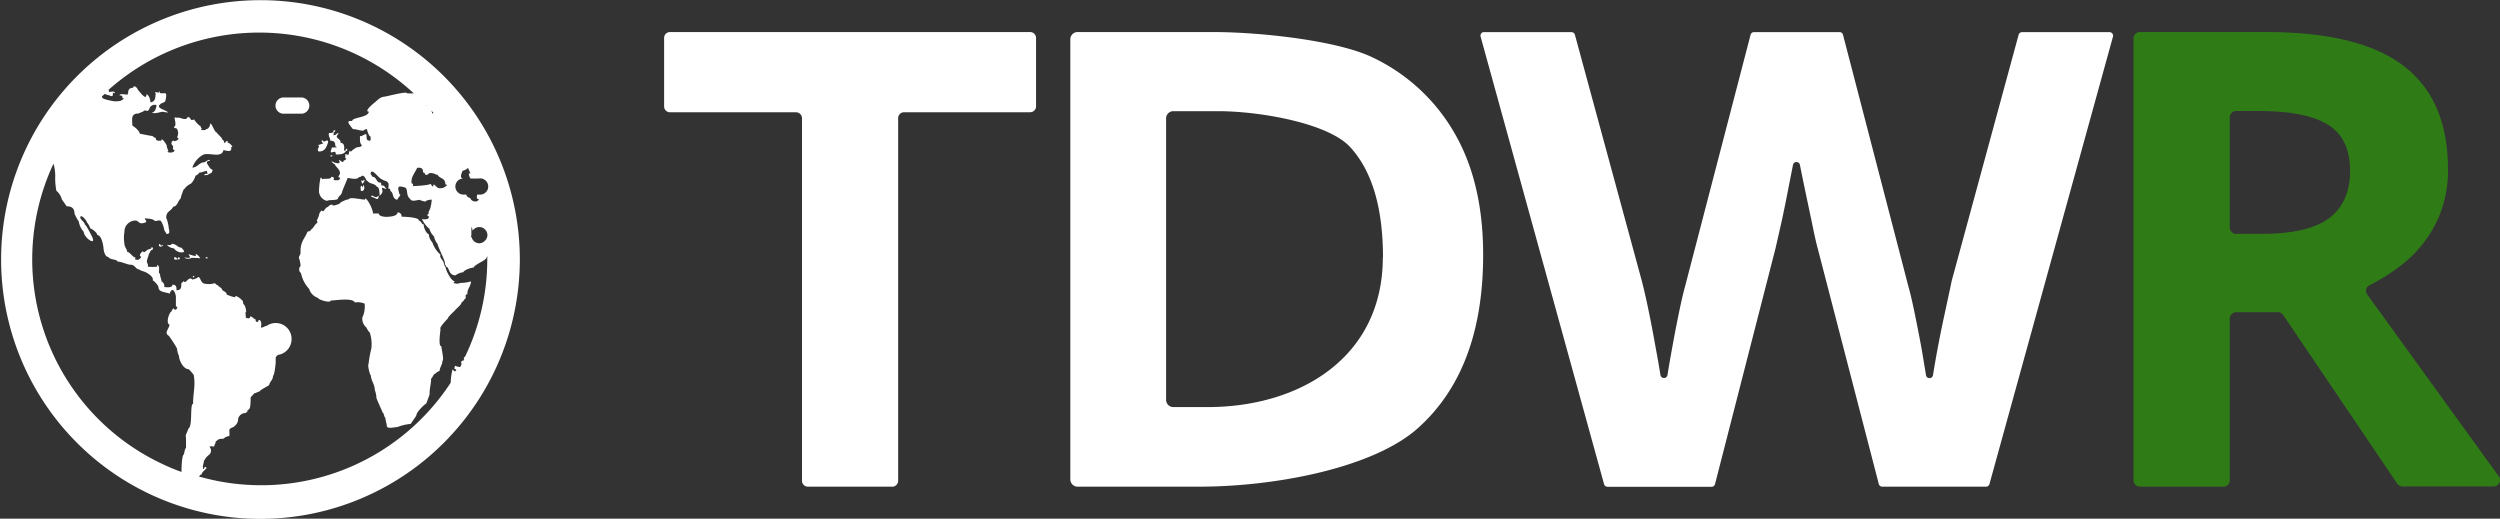 <svg id="Layer_1" data-name="Layer 1" xmlns="http://www.w3.org/2000/svg" viewBox="0 0 449.28 93.21"><rect x="0" y="0" width="449.28" height="93.21" fill="#333333" stroke="none"/><defs><style>.cls-1{fill:#fff;}.cls-2{fill:#2f7c17;}</style></defs><g id="Group_149" data-name="Group 149"><path id="Path_8874" data-name="Path 8874" class="cls-1" d="M174.08,112.21H158.92a1.06,1.06,0,0,1-1.06-1.07V46a1.07,1.07,0,0,0-1.06-1.07H134.14a1.05,1.05,0,0,1-1.06-1.06V31.57a1.05,1.05,0,0,1,1.06-1.06h64.71a1.06,1.06,0,0,1,1.07,1.06V43.86a1.06,1.06,0,0,1-1.07,1.06H176.2A1.06,1.06,0,0,0,175.14,46h0v65.16a1.08,1.08,0,0,1-1.06,1.06" transform="translate(-13.73 -24.75)"/><path id="Path_8875" data-name="Path 8875" class="cls-1" d="M280.27,70.56q0,20.7-11.78,31.18c-7.86,7-25.26,10.47-39.3,10.47H207.38a1.31,1.31,0,0,1-1.3-1.3V31.81a1.3,1.3,0,0,1,1.3-1.3h24.33c8.54,0,22.42,1.52,28.71,4.57a33.5,33.5,0,0,1,14.65,13.5q5.21,8.93,5.2,22m-18,.46q0-13.5-5.95-19.91c-4-4.27-16.18-6.4-23.73-6.4h-8a1.3,1.3,0,0,0-1.3,1.3V96.6a1.31,1.31,0,0,0,1.3,1.31h6.13c16.71,0,31.52-9,31.52-26.9" transform="translate(-13.73 -24.75)"/><path id="Path_8876" data-name="Path 8876" class="cls-1" d="M393.46,31.32l-22.2,80.42a.63.63,0,0,1-.61.47H352a.65.65,0,0,1-.63-.48l-11-42.43c-.23-.84-.52-2.1-.86-3.78S338.77,62,338.35,60s-.8-3.85-1.15-5.61a.64.64,0,0,0-.75-.51.63.63,0,0,0-.5.51q-.52,2.64-1.09,5.55c-.38,1.94-.76,3.78-1.15,5.49s-.68,3-.91,4l-10.86,42.32a.64.64,0,0,1-.62.48h-18.7a.64.64,0,0,1-.62-.47L279.81,31.32a.65.65,0,0,1,.45-.79.47.47,0,0,1,.17,0h15.72a.63.63,0,0,1,.61.47l12,44.15q.69,2.64,1.49,6.64c.54,2.67,1,5.34,1.49,8,.14.83.27,1.61.39,2.36a.65.65,0,0,0,.74.53.66.66,0,0,0,.53-.53c.12-.77.25-1.57.4-2.41.46-2.64.93-5.19,1.43-7.67s.93-4.41,1.31-5.78L328.33,31a.63.63,0,0,1,.62-.48h15.37a.63.63,0,0,1,.62.48l11.77,45.29c.39,1.37.82,3.3,1.32,5.78s1,5,1.43,7.72c.14.83.27,1.61.39,2.36a.64.64,0,0,0,1.27,0c.12-.77.25-1.58.4-2.42q.69-3.94,1.54-7.9c.57-2.63,1.05-4.86,1.43-6.67,0,0,0,0,0,0L376.5,31a.63.63,0,0,1,.62-.47h15.72a.64.64,0,0,1,.64.64,1,1,0,0,1,0,.17" transform="translate(-13.73 -24.75)"/><path id="Path_8877" data-name="Path 8877" class="cls-2" d="M421,30.51q16.71,0,24.66,6.06t8,18.42a21.37,21.37,0,0,1-2.12,9.79,22.1,22.1,0,0,1-5.61,7.09A33,33,0,0,1,439.56,76a1.14,1.14,0,0,0-.5,1.53.86.86,0,0,0,.1.16l23.63,32.66a1.14,1.14,0,0,1-.25,1.6,1.17,1.17,0,0,1-.67.22H445.49a1.17,1.17,0,0,1-.95-.5L424.05,81.36a1.15,1.15,0,0,0-.95-.5h-7.51A1.15,1.15,0,0,0,414.44,82v29.06a1.14,1.14,0,0,1-1.14,1.15h-15a1.14,1.14,0,0,1-1.15-1.15V31.65a1.14,1.14,0,0,1,1.15-1.14ZM419.71,44.7h-4.12a1.15,1.15,0,0,0-1.15,1.14v19.8a1.15,1.15,0,0,0,1.15,1.14h4.46q8.58,0,12.3-2.86t3.72-8.47q0-5.84-4-8.3T419.71,44.7" transform="translate(-13.73 -24.75)"/></g><path id="Icon_metro-earth2" data-name="Icon metro-earth2" class="cls-1" d="M60.44,118a46.61,46.61,0,1,1,46.71-46.6A46.65,46.65,0,0,1,60.44,118ZM98.3,67.45a.3.3,0,0,0,.15-.2,1.43,1.43,0,0,0,.45.82s0,0,0,.06l.06,0a1.47,1.47,0,0,0,.89.34,1.45,1.45,0,0,0,1.22-.71l.06.07a.71.71,0,0,0,0-.14,1.46,1.46,0,0,0,.2-.68,1.48,1.48,0,0,0-1.46-1.46,1.45,1.45,0,0,0-1.21.68s0,0,0,0a1.34,1.34,0,0,0-.22-.7V67A1.46,1.46,0,0,1,98.3,67.45ZM31.22,67c0-.44-1-1.18-1.26-1.18,0-.08-.41-1-.56-1,0-.3-1.07-1.66-1.24-1.07-.11.39.81.91.81,1.35.18,0,.9,1.37,1,1.61,1.59,2.67-1.18.84-1.18-.28a3.76,3.76,0,0,1-.91-1.89,6.18,6.18,0,0,1-.77-1.46c0-.85-.47-1.26-1.4-1.26-.05-.08-.83-1.19-.85-1.19a3,3,0,0,0-1-1.6,11.74,11.74,0,0,1-.21-2.37,7.78,7.78,0,0,0-.31-2.49,40.6,40.6,0,0,0,19.65,54c1.1.52,2.22,1,3.36,1.39,0-1.44.13-3.17.46-3.17,0-.22.18-1.12.35-1.12,0-.63,0-1.26,0-1.88-.21-.42.27-1,.42-1.61.81-.4.24-4.46.85-4.46,0-2,.45-3.22.13-5.1.16,0-.92-1.14-.91-1.12-1,0-1.75-1.65-1.75-2.37a4.34,4.34,0,0,1-.35-1.18c.24,0-1.48-2.5-1.48-2.45-.9-.5,0-1.2.14-2-.78-.26,0-2.37.35-2.37a.68.68,0,0,1,.43-.56c.17.7,1-.34.35-.34,0-.46,0-1.45,0-1.68,0-.71-.63-2.1-1.12-.63-.53-.26-1.85-.21-2-1,.08-.41-.75-1.25-1.05-1.4.28-.71-1.42-1.67-2-1.67,0-.16-.33-.09-.42-.28-.63,0-.77-.84-1.48-.84s-1.63-.56-2.38-.56c-.25-.5-1.42-.3-1.69-.84-.61,0-.85-1.15-.87-1.58S32,67,31.22,67ZM90.36,43.64a.19.19,0,0,1,0,.07.37.37,0,0,1,.14.07Zm.88,1a1,1,0,0,1,.15.5c.1,0,.15-.05.24-.07C91.5,44.88,91.36,44.75,91.24,44.6Zm2.53,13.27c0-1.25-1-1-1.4-1.74-.36,0-.49-.28-1-.28a.6.6,0,0,0-.75.22c-.75.29-.3-.36-.86-.36,0-.72-.26-.92-1.06-.84-.45,1-1.15,1.64-1,2.79.34.08.28.16.21.49.45,0,3.16-.14,3.16-.42.09,0,.56,1,.56.14.38,0,.58.88,1.48.63,0,.18,1.5-.63.69-.63Zm.15,14.87c0-.26-.13-.37-.28-.63.4,0-1.27-3.08-1.27-3.56a2.8,2.8,0,0,1-.63-1.33,3.16,3.16,0,0,1-.84-1.39,5,5,0,0,1-1.34-1.75c.51.06,1.26.16,1.26-.49-.33,0-.39-.41-.06-.41-.11-.43.23-.74.3-1.07a7.79,7.79,0,0,0,.26-1.52,2.37,2.37,0,0,0-1,.21c0,.29-.86-.07-1-.07-.19-.36-1.52.48-1.89-.28-.61-.54-.44-1-.64-1.73-.1-.39-.63-.41-1-.48-.91-.17-.25,1.09-.3,1.38.56,0-.35.69-.35,1-1-.2-.63-1.25-1.19-1.53-.17-.28,0-.49-.43-.49,0-.37.2-1-.21-1.19,0-.18-.79-.25-.91-.48-.5,0-1.67-1.9-2-1.26-.22.41.19.51.28.84.73-.14.66,1.19,1.54,1a2.6,2.6,0,0,0,.07.56c.66-.15.58.49.91.49-.24.32-1-.51-.79.19.12.4.05.74-.47,1.14,0-.44,0-1.61-.49-1.61-.31-.62-1.23-.47-1.62-1-.32,0-.44-1-1-1a1.1,1.1,0,0,1-.63.28c-.3.59-2,.06-2,.14s-.93,2.22-1,2.51c-.11.63-.61.64-.76,1.23-.08.3-1.91.16-1.91.38a1.85,1.85,0,0,1-1.47-1.68,12.53,12.53,0,0,1,.28-2.51c.16,0,.19.1.28.28.49-.18,1.62.12,1.62-.42.47,0,.61.2.42.56.44.08,1.19.19,1.19-.42-.26,0-.28,0-.28-.28.84-.87-.63-1.66-.63-2.09-.3-.1-.91-.74-.47-.5s1.69.62,1.17-.27a.09.09,0,0,0,.06-.07c.15.11.78.75.78.15.17,0,.84-.42.28-.42.05-.32,0-.58.07-.77.89.47.39-.33.84-.63,0,.58.48-.28.77-.28.35-.51,1.14-.12,1.34-.7-.43-.14-.36-1.21-.36-1.6.52.08,1.1-.7,1.18-.16,0,.21,0,.78.16.86.76.4.56-.23.56-.63-.26,0-.6-.9-.63-1.33-.21,0-.55.12-.64.28-.76,0-1.28-.28-1.89-.28a10.45,10.45,0,0,1-.7-.91c-.43-.73.43-.52.56-.55,0-.69,2.89-.57,3-1.68-1,0,1-1.61,1-1.6.65-.55,1-1,1.79-1.09.34,0,4.1-1.06,4.1-.59l1.18,0a40.77,40.77,0,0,0-54.86-.63,1,1,0,0,1,.11.38c.39,0,.93-.27,1.06.22A2.1,2.1,0,0,1,34,41.4c.13,1.09-.48.42-1,.42a1.91,1.91,0,0,0-.47-.18c-.15.15-.32.29-.47.43,0,0,0,0,0,.1s.08.26.54.41a11.11,11.11,0,0,0,1.71.38,5.29,5.29,0,0,0,1.12-.09c0-.06,1-.48.28-.48.09-.39-.08-.48-.49-.49,0-.41,1-.14,1.4-.14.31-.51,0-.45.28-.91s.7-.08.91-.62a1,1,0,0,1,.71.68c.25.21,1.54,2.11,1.54.77.46.15.7,1,.7,1.47.84-.12.91-.75.91-1.4.2,0-.07-.31-.07-.42.32-.11.71.3.71-.14.13,0,.14.14.14.28.43.09.71,0,1,.05s.09,1,0,1.35-.92.43-.92.63c-.93.69,1.08,1,1.4,1.46a4,4,0,0,1-.91-.13c-.46,0-1.56.48-2,.13.56,0,.75-.68.84-1.32a1,1,0,0,0-1.28.62v0c-.25.86-.82,0-1.11.54-.11,0-1.12.51-1.12.35-1.14.16-.84,1.12-.84,2.16.46.27,1.37,1.05,1.33,1.47,1,.18,1.4.29,2.32.42a1.06,1.06,0,0,0,.56.34c0,.6.55.5,1,.5,0-.77.9.63,1,.9-.12,0,.21.79.28,1-.14,0-.18,0-.14.14.45.17,1.15.12,1.27-.35-.43,0-.29-.48-.29-.76a.53.53,0,0,1-.24-.71.55.55,0,0,1,.31-.27c0,.4,1.45-.25.63-.55a1.55,1.55,0,0,0,0-1.52c-.2-.25-.46,0-.57-.37.55-.14.15-1.18.14-1.67.18-.07.63.11.63,0,.54,0,1.44.68,1.76-.15.9.41.18.8,1.12.49a4.12,4.12,0,0,0,1.2,1.26c0,.05,0,.35.21.35,0,.22-.15-.13-.15.27.13,0,.85.15.85-.13.46,0,.77-.56.77-1,.28-.18.78,1.54,1.12,1.54.25.39,1.06,1,1.06,1.32.16.18.34.13.34.63.22,0,.64-.83.64-.07a1.34,1.34,0,0,1,.84.77c-.5,0,0,.49-.29.49,0,.48-1.08.1-1.32.07-.34,1.5-2.37.42-3.59.81a4.14,4.14,0,0,0-2,2.33c.78,0,1.13-.68,1.82-.91.57,0,.68-.34,1.2-.49,0,.15.14.07.14.21-1,0-.39.65-.1,1.12a1.2,1.2,0,0,0,.62.51,2.79,2.79,0,0,0-.24.53h0c-.19.07-.56.2-.63.35-1.13.13-.57,0-.5-.22,0,.1.45,0,.43,0-.06-.34-.17-.29-.07-.48-.61,0-.91.28-1.4.28-.09.16-.51.55-.7.55a3.35,3.35,0,0,1-.85,1.47c0-.11-1,.63-.91.63-.22.35-.46.34-.56.9a4.42,4.42,0,0,0-.35,1.12c-.44.29-.6,1.46-1.34,1.46-.45.9-1.26.78-1.26,2a6.15,6.15,0,0,1,.46,1.91c.11.49.27,1-.39,1,0-.07-.51-.77-.42-.77a4.46,4.46,0,0,0-.56-1.5c-.28-.39-.79.06-1.2-.11-.17-.34-1.33-.42-1.75-.42.07.26.26.34.28.63a1.59,1.59,0,0,1-.9.25c-.61-.08-.53-.56-1.2-.49a2,2,0,0,0-1.83,2.06,6.11,6.11,0,0,0,0,2.09c0,.59.49,1,.49,1.47.48,0,1,1,1.48,1,0,.37-.24.43.56.42,0,0,.43-.27.49-.55-.55-.14,0-.84.35-1,0,.5.7-.16.7-.21l.77-.28c0-.56.53.06.14.28-.38,0-.35.63-.56.63-.09.45-.27.84-.37,1.28s.3.59.16,1.1a9.54,9.54,0,0,0,1.69,0,.46.46,0,0,0-.08-.28c.82,0,.08,1.53.57,1.53,0,.58.28,1,.28,1.4a.92.92,0,0,1,.49,1c.47.06,1.47.18,1.47-.42.71,0,.76.48.71,1,1.41,0,.53-1.4,1.12-1.4.05-.23.15-.27.28-.12.29.16.51-.29.74-.43a2.75,2.75,0,0,1,.38-.2c.2.12.22.09.3.22a2.12,2.12,0,0,0,1.11-.44c.5.06.34,1.14,1.29,1.21a3.38,3.38,0,0,0,1.58-.09c.08-.06.38.19.42.29.31,0,.29.27.42.27a.12.12,0,0,0,.15.06c0,.12.29.16.42.49s.63.36.63.56c.45.22-.16.29.54.49a5.1,5.1,0,0,0,1.15.35c.13-.5.55.06.77.06.11.23.17.06.28.28.65.54.22.33.49.91.31.2.41.91.49,1.32-.25,0-.07,1-.07,1-.3,0,.78.58.78-.14.44.07.73.56,1,.56-.18.42.49.74.49.07.67.06.49,1.06.42,1.39.5,0,.64-.27,1.06-.32a2.85,2.85,0,0,1,4.46,2.41h0a2.88,2.88,0,0,1-2.48,2.83,4.51,4.51,0,0,1-.37.39c0,.14,0,1.53-.07,1.53,0,.28-.21,1.82-.42,1.82,0,.79-.52.93-.7,1.68-.43.31-1.58.83-1.76,1.18-.33,0-.57.28-.91.28,0,.1-.76.77-.63.77-.05.49,0,1.66-.23,2s-.44.19-.33.53c-.39,0,0,.27-.59.27a1.38,1.38,0,0,0-1.11,1,1.57,1.57,0,0,1-.68,1.35c0,.2-.91.26-.91.77a4.5,4.5,0,0,1,0,1,1.67,1.67,0,0,0-1.05.49c-.92,0-.81.09-1.4.49,0,.12-.09.56-.21.56,0,.7-.51.06-.92.42.16,0,.37.69.28.69,0,.62-.38.67-.77,1.12-.18.12-.36.63-.49.63,0,.41-.2.79-.2,1.19.08,0,0,.17.06.34.2,0,.2-.28.28-.28,0-.35.56.21.21.21-.29.44-.6.45-.77,1.05-.18,0-.33.17-.46.37A40.68,40.68,0,0,0,94.73,93.52a11,11,0,0,1,.32-2.36c.29.21.5.6.7,0-.5-.1-.38-.27-.21-.69a1.75,1.75,0,0,0,.9.23c.09-.18.17-.37.27-.55-.29-.22.1-.79.24-.51l.21-.43s0,0-.07,0c0-.25,0-.22.21-.35v0a40.39,40.39,0,0,0,4-17.55c0-.2,0-.4,0-.61-.07.29-.22.6-.42.67,0,.18-2.09,1.09-2,1.46-.37,0-1.66.37-1.9.84a3.16,3.16,0,0,0-1.4.56c-1.31,0-1.06-1.54-1.69-1.54Zm5.93-15.95H98.3l0,0c-.08,0-.41-.74-.28-.91a1.1,1.1,0,0,1,.25,0c-.13-.32-.28-.64-.42-1a2,2,0,0,1-1,.52c0,.12-.62,1.32,0,1.32a.14.14,0,0,0,0,.07,1.45,1.45,0,0,0,.12,2.89h.58c0,.26.18.49.69.61.16.67,1.36.91,1.54.2-.51,0-.34-.48-.3-.81h.41a1.46,1.46,0,1,0,0-2.91ZM95.6,75.73c.1,0,.77,0,.77-.13a7,7,0,0,0,2-.28c0,.9-.76,1.41-.63,2.31-.51,0-.29.51-.29.69-.32.2-.37.57-.77.77,0,.41-.91,1.08-1.18,1.42s-1.21,1.06-1.33,1.55c0-.11-1.67,1.77-1.27,1.77,0,.35-.48,3.14.14,3.14,0,.24.53,2.58.21,2.58,0,.75-.5,1.21-.5,1.81-.23.17-.58.26-.7.5-.43,0-.63.9-.84.9,0,1-.28,1.69-.28,2.79.08,0-.56,1.57-.56,1.67-.52.35-1.83,1.6-1.83,2.24l-1,1.47a8.77,8.77,0,0,0-2.38.56c-.45,0-1.62.35-1.9-.07,0-.45-.24-1-.28-1.61-.21,0-.25-.91-.49-.91,0-.19-1.34-2.86-1.12-2.86a4.8,4.8,0,0,0-.28-1.19c0-1-.71-1.76-.71-2.65-.2,0-.63-2-.42-2a21.22,21.22,0,0,1,.51-2.83,6.78,6.78,0,0,0-.3-2.9c-.12,0-.52-.66-.56-.83a2.13,2.13,0,0,1-.77-1.81,4.68,4.68,0,0,0,.42-2.51,3.09,3.09,0,0,0-1.75-.21c-.46-.91-3.5-.35-4.36-.35,0,.5-2.12-.09-2.31-.49a2.41,2.41,0,0,1-1.55-1.6,5.82,5.82,0,0,1-1.47-2.86c-.49-.25-.34-1.19-.07-1.19a4.92,4.92,0,0,0-.29-1.48c-.08-.3.29-.61.29-1a4.16,4.16,0,0,1,.57-2.46,11.53,11.53,0,0,0,.55-1c.29-.73.38,0,.78-.69.37-.19.59-.81,1-1.12.17-.22.17-.31,0-.49a4.12,4.12,0,0,0,.49-1.32c.55-.76.16-.41.7-.35.2-.21.53-.77.84-.77a.92.92,0,0,1,.77-.42c0,.42,1.15-.13,1.27-.13.19-.4,1.46-.84,1.75-.84,0-.48,2.49.13,2.88.07v-.21c.53.12,1.5,2.25,1.4,2.72a6.25,6.25,0,0,1,1.06,0c0,.46.85.57,1.24.59.54,0,2.12-.06,2.12-.79a.66.66,0,0,1,.72.58,1.09,1.09,0,0,1,0,.18c.47,0,3.28.11,3.09.7.41,0,.51.7.91.7-.08.48.49,1.74.91,1.74a2.19,2.19,0,0,0,.63,1.47,5.07,5.07,0,0,0,1.47,2.23c-.26.5.4.9.56,1.4,0,0,.15.73.35.83,0,.5,1,2.52,1.62,2.52,0,.24-.54.35.21.41ZM80.44,60.11c.11-.42.36-.1.58,0,.54.17.36,0,.76-.19,0,1.13-.66.27-1.34.21ZM79,58c.28,0,.36,1.28-.42,1.05,0-.32-.2-.91.21-.91.12.49.21.29.21-.14Zm-.35-.83c.33.14.47.09.42-.14.43.14-.05.44-.14.76C78.68,57.59,78.75,57.51,78.62,57.18ZM71.11,51c-.69-.17.71-.38.77-.55a.33.33,0,0,1-.33-.33.27.27,0,0,1,0-.12c.1-.24.27.29.51.17s.84-.45.56.36-.56,1.44-1.61,1.45c-.38-.38,0-.58.07-1Zm2.6-2.86c.57,0,.07.42-.06.42.1,0,0,.38,0,.49.52,0,.53-.33.91-.42-.08.47-.61.56-.09,1,.27.21.54.46.44.79.67,0,.76.64.63,1.39.37,0,.35,0,.35-.35.36.1.33.42,0,.42-.33.66-1.21.63-1.82.63,0-.51-.11-.54-.58-.4-.64.2-.14-.51-.13-.86.07,0,1.46.07.63-.21,0-.75-.21-1-.91-1,0-.51-.18-.48-.26-1-.12-.83.65.06.9-.85Zm-.21,4.54c0,.17-.35.31-.43.06.07,0,.1,0,.07-.06Zm-5.76-7.5H64.82a1.46,1.46,0,1,1,0-2.91h2.92a1.46,1.46,0,1,1,0,2.91Zm-17,25.78c.16,0,.35.06.35.21C50.87,71.13,50.6,71.33,50.73,70.92Zm-2.67.14c-.11.22-1.06.19-1.19-.07.35,0,.62.14,1,0,0-.19-.16-.35-.28-.56.38,0,.81.29,1.34.28,0-.32-.15.07,0-.35a1.69,1.69,0,0,1,.77.77,11,11,0,0,0-1.62-.07ZM45,69.39a2,2,0,0,1-1.27-.63c.35,0,.69.16.91-.21.89.09,1,.7,1.69.7.13.24.9.78.16.85A1.63,1.63,0,0,1,45,69.39Zm.56,2c-.26,0-.69.12-.49-.42.34,0,.51.19.49.42Zm.49-.07-.42.07c0-.32.35-.68.42-.07Zm2.59,3.07c0,.19,0,.21-.28.21a2.29,2.29,0,0,0,.07-.28l.22.07Zm-6.31-5.79.21.07c.09.35.28.17.49.07,0,.4-.94.52-.7-.14Z" transform="translate(-13.73 -24.75)"/></svg>